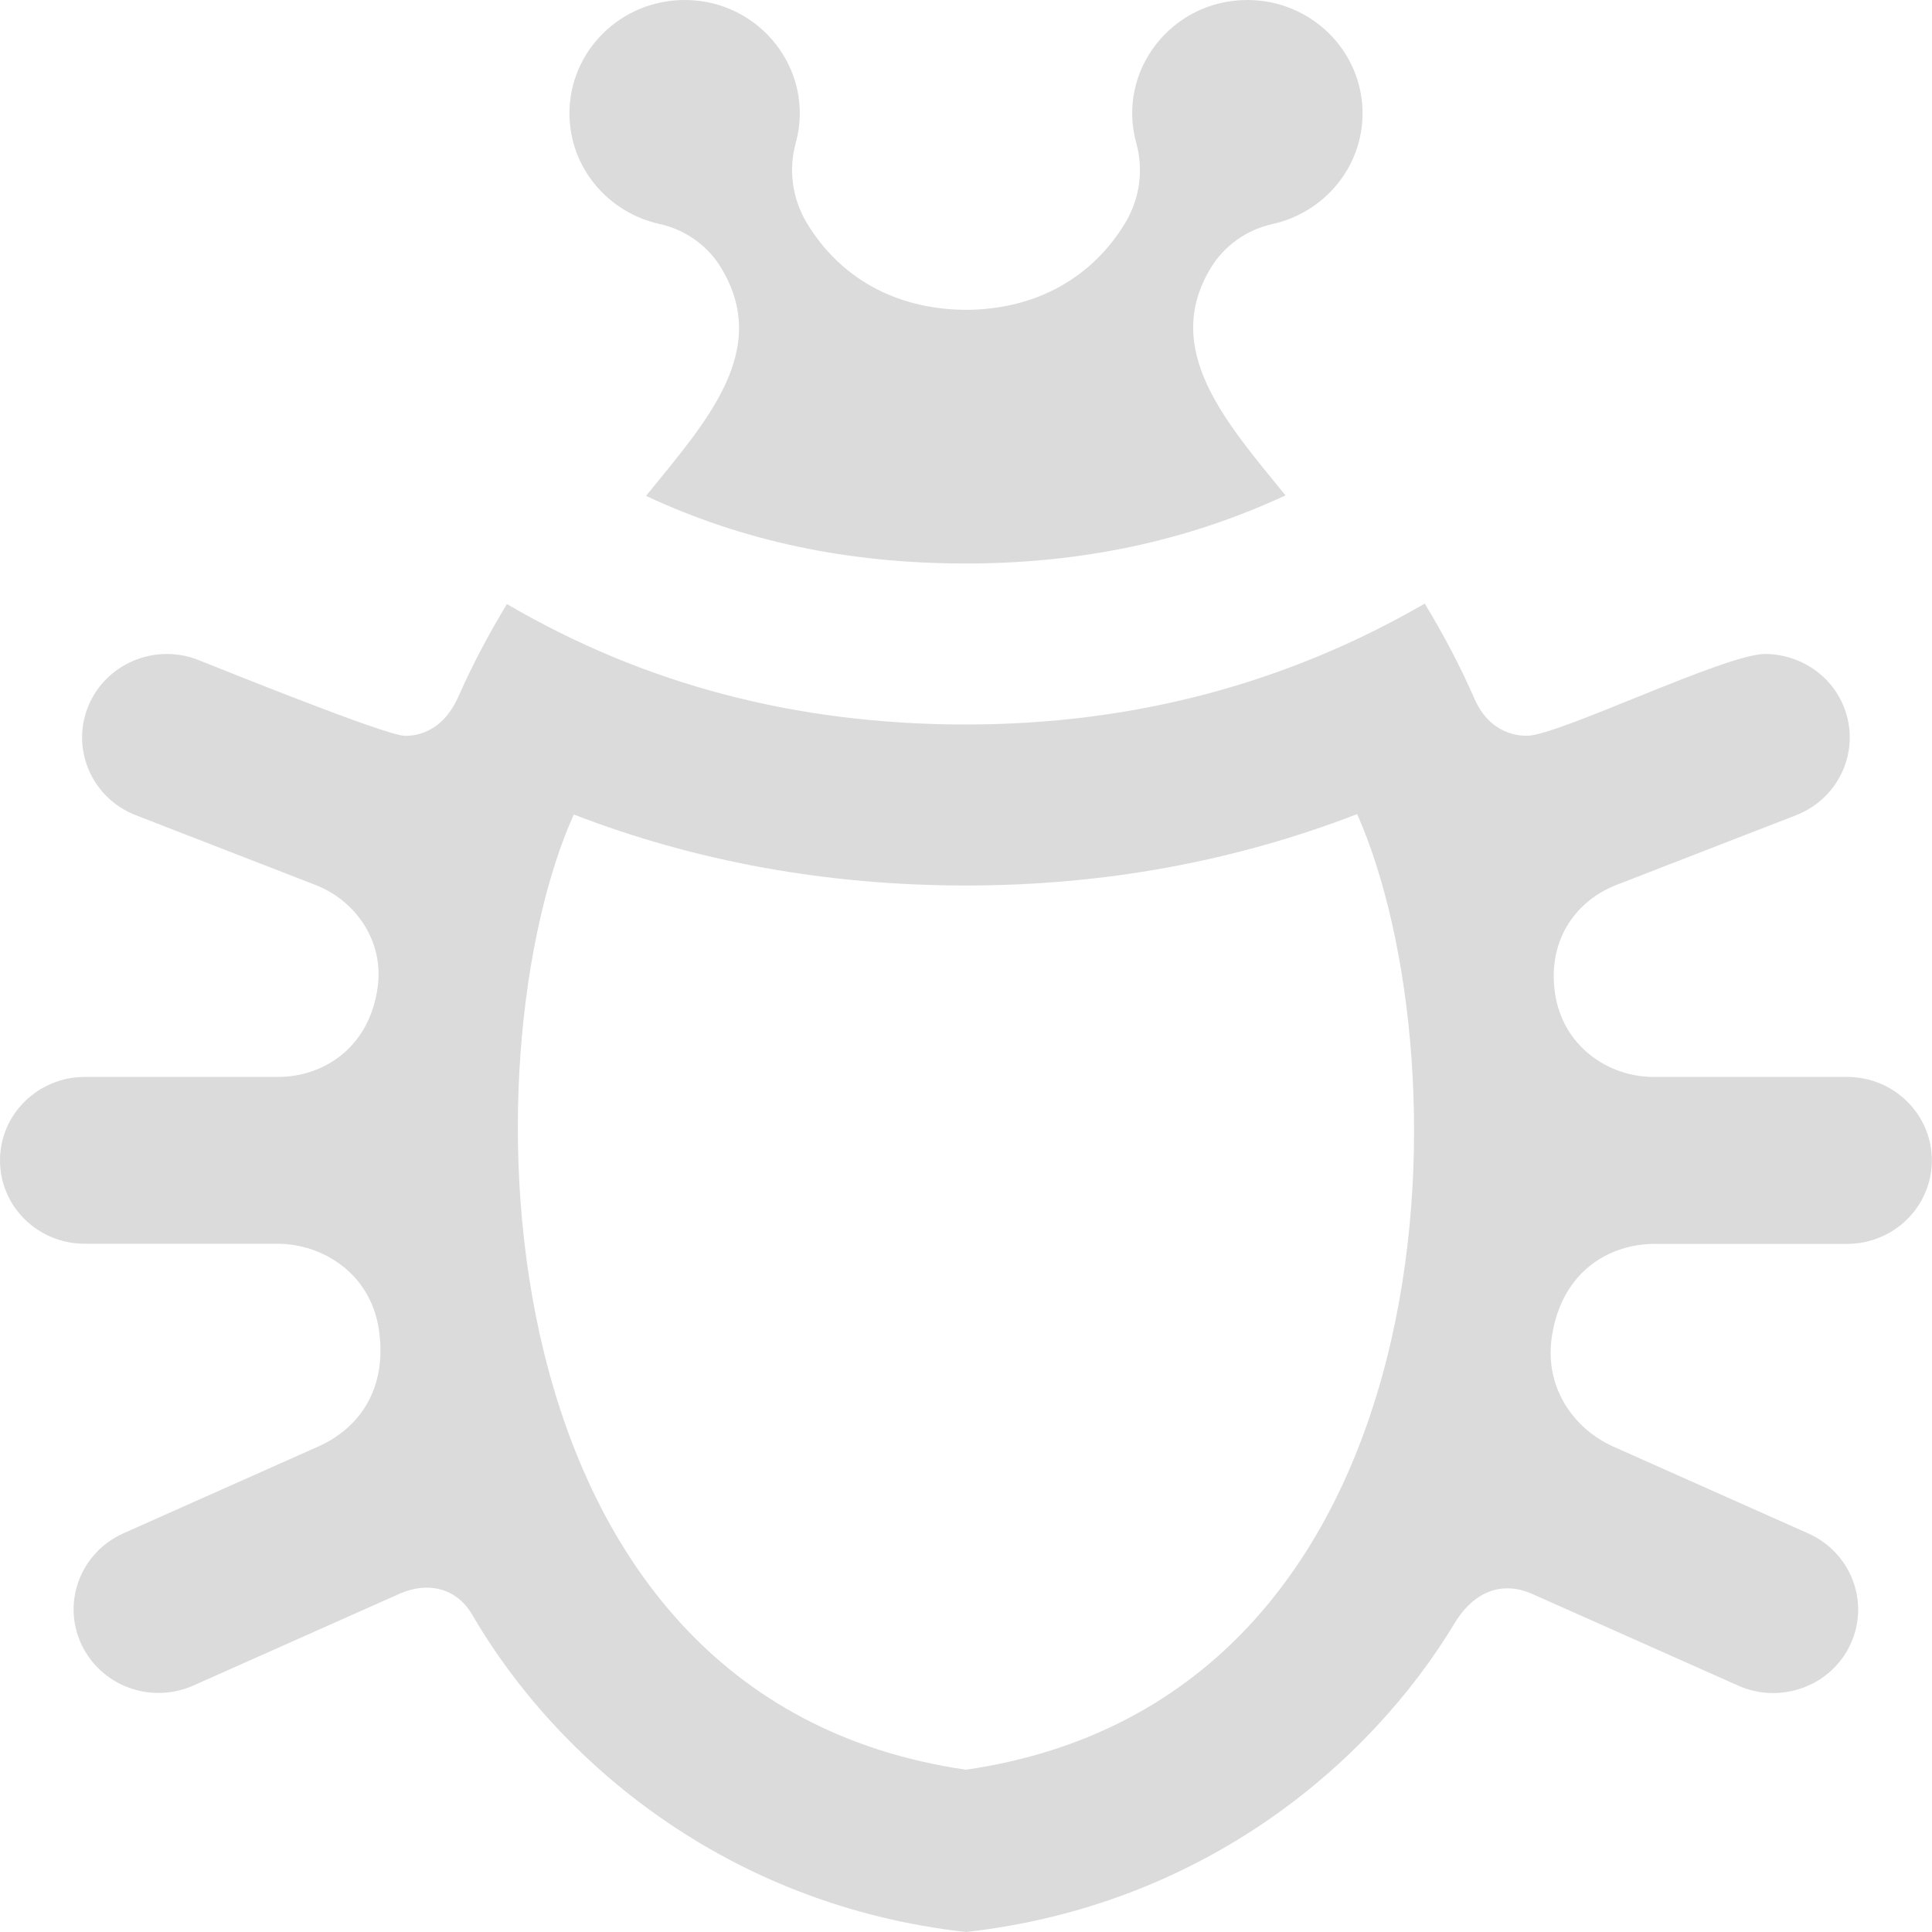 <svg xmlns="http://www.w3.org/2000/svg" fill="#dbdbdb" width="24" height="24" viewBox="0 0 24 24"><path d="M7.074 1.408c0-.778.641-1.408 1.431-1.408.942 0 1.626.883 1.38 1.776-.093.336-.042.695.138.995.401.664 1.084 1.073 1.977 1.078.88-.004 1.572-.408 1.977-1.078.181-.299.231-.658.138-.995-.246-.892.436-1.776 1.38-1.776.79 0 1.431.63 1.431 1.408 0 .675-.482 1.234-1.118 1.375-.322.071-.6.269-.769.548-.613 1.017.193 1.917.93 2.823-1.21.562-2.524.846-3.969.846-1.468 0-2.771-.277-3.975-.84.748-.92 1.555-1.803.935-2.83-.168-.279-.446-.477-.768-.548-.636-.14-1.118-.699-1.118-1.374zm4.926 9.592c-1.724 0-3.355-.296-4.872-.882-1.323 2.932-1.279 10.973 4.872 11.866 6.085-.886 6.232-8.764 4.859-11.871-1.524.589-3.151.887-4.859.887zm6.319-2.314c.14.319.394.454.648.454.39 0 2.462-1.016 2.958-1.016.42 0 .817.249.98.657.213.533-.053 1.135-.594 1.346l-2.231.866c-.479.186-.857.655-.765 1.333.09.659.652 1.052 1.227 1.052h2.402c.583 0 1.054.464 1.054 1.037s-.472 1.037-1.054 1.037h-2.387c-.558 0-1.147.332-1.277 1.136-.104.645.269 1.162.763 1.383l2.42 1.078c.53.236.766.851.526 1.373-.241.524-.866.752-1.395.518l-2.561-1.14c-.341-.152-.706-.062-.963.364-1.062 1.76-3.137 3.509-6.07 3.836-2.991-.333-5.091-2.146-6.135-3.943-.2-.342-.564-.409-.901-.259l-2.561 1.14c-.534.237-1.155.002-1.395-.518-.24-.522-.004-1.137.526-1.373l2.42-1.078c.523-.233.863-.734.751-1.462-.106-.685-.692-1.057-1.265-1.057h-2.386c-.582.002-1.054-.462-1.054-1.035s.472-1.037 1.054-1.037h2.402c.552 0 1.129-.353 1.235-1.111.082-.58-.277-1.082-.773-1.274l-2.231-.866c-.541-.21-.807-.813-.594-1.346.212-.53.823-.796 1.367-.584.232.09 2.332.944 2.573.944.242 0 .501-.125.663-.491.18-.408.384-.787.601-1.146 1.708.998 3.59 1.496 5.703 1.496 2.08 0 3.986-.51 5.699-1.502.225.372.435.765.62 1.188z"/></svg>